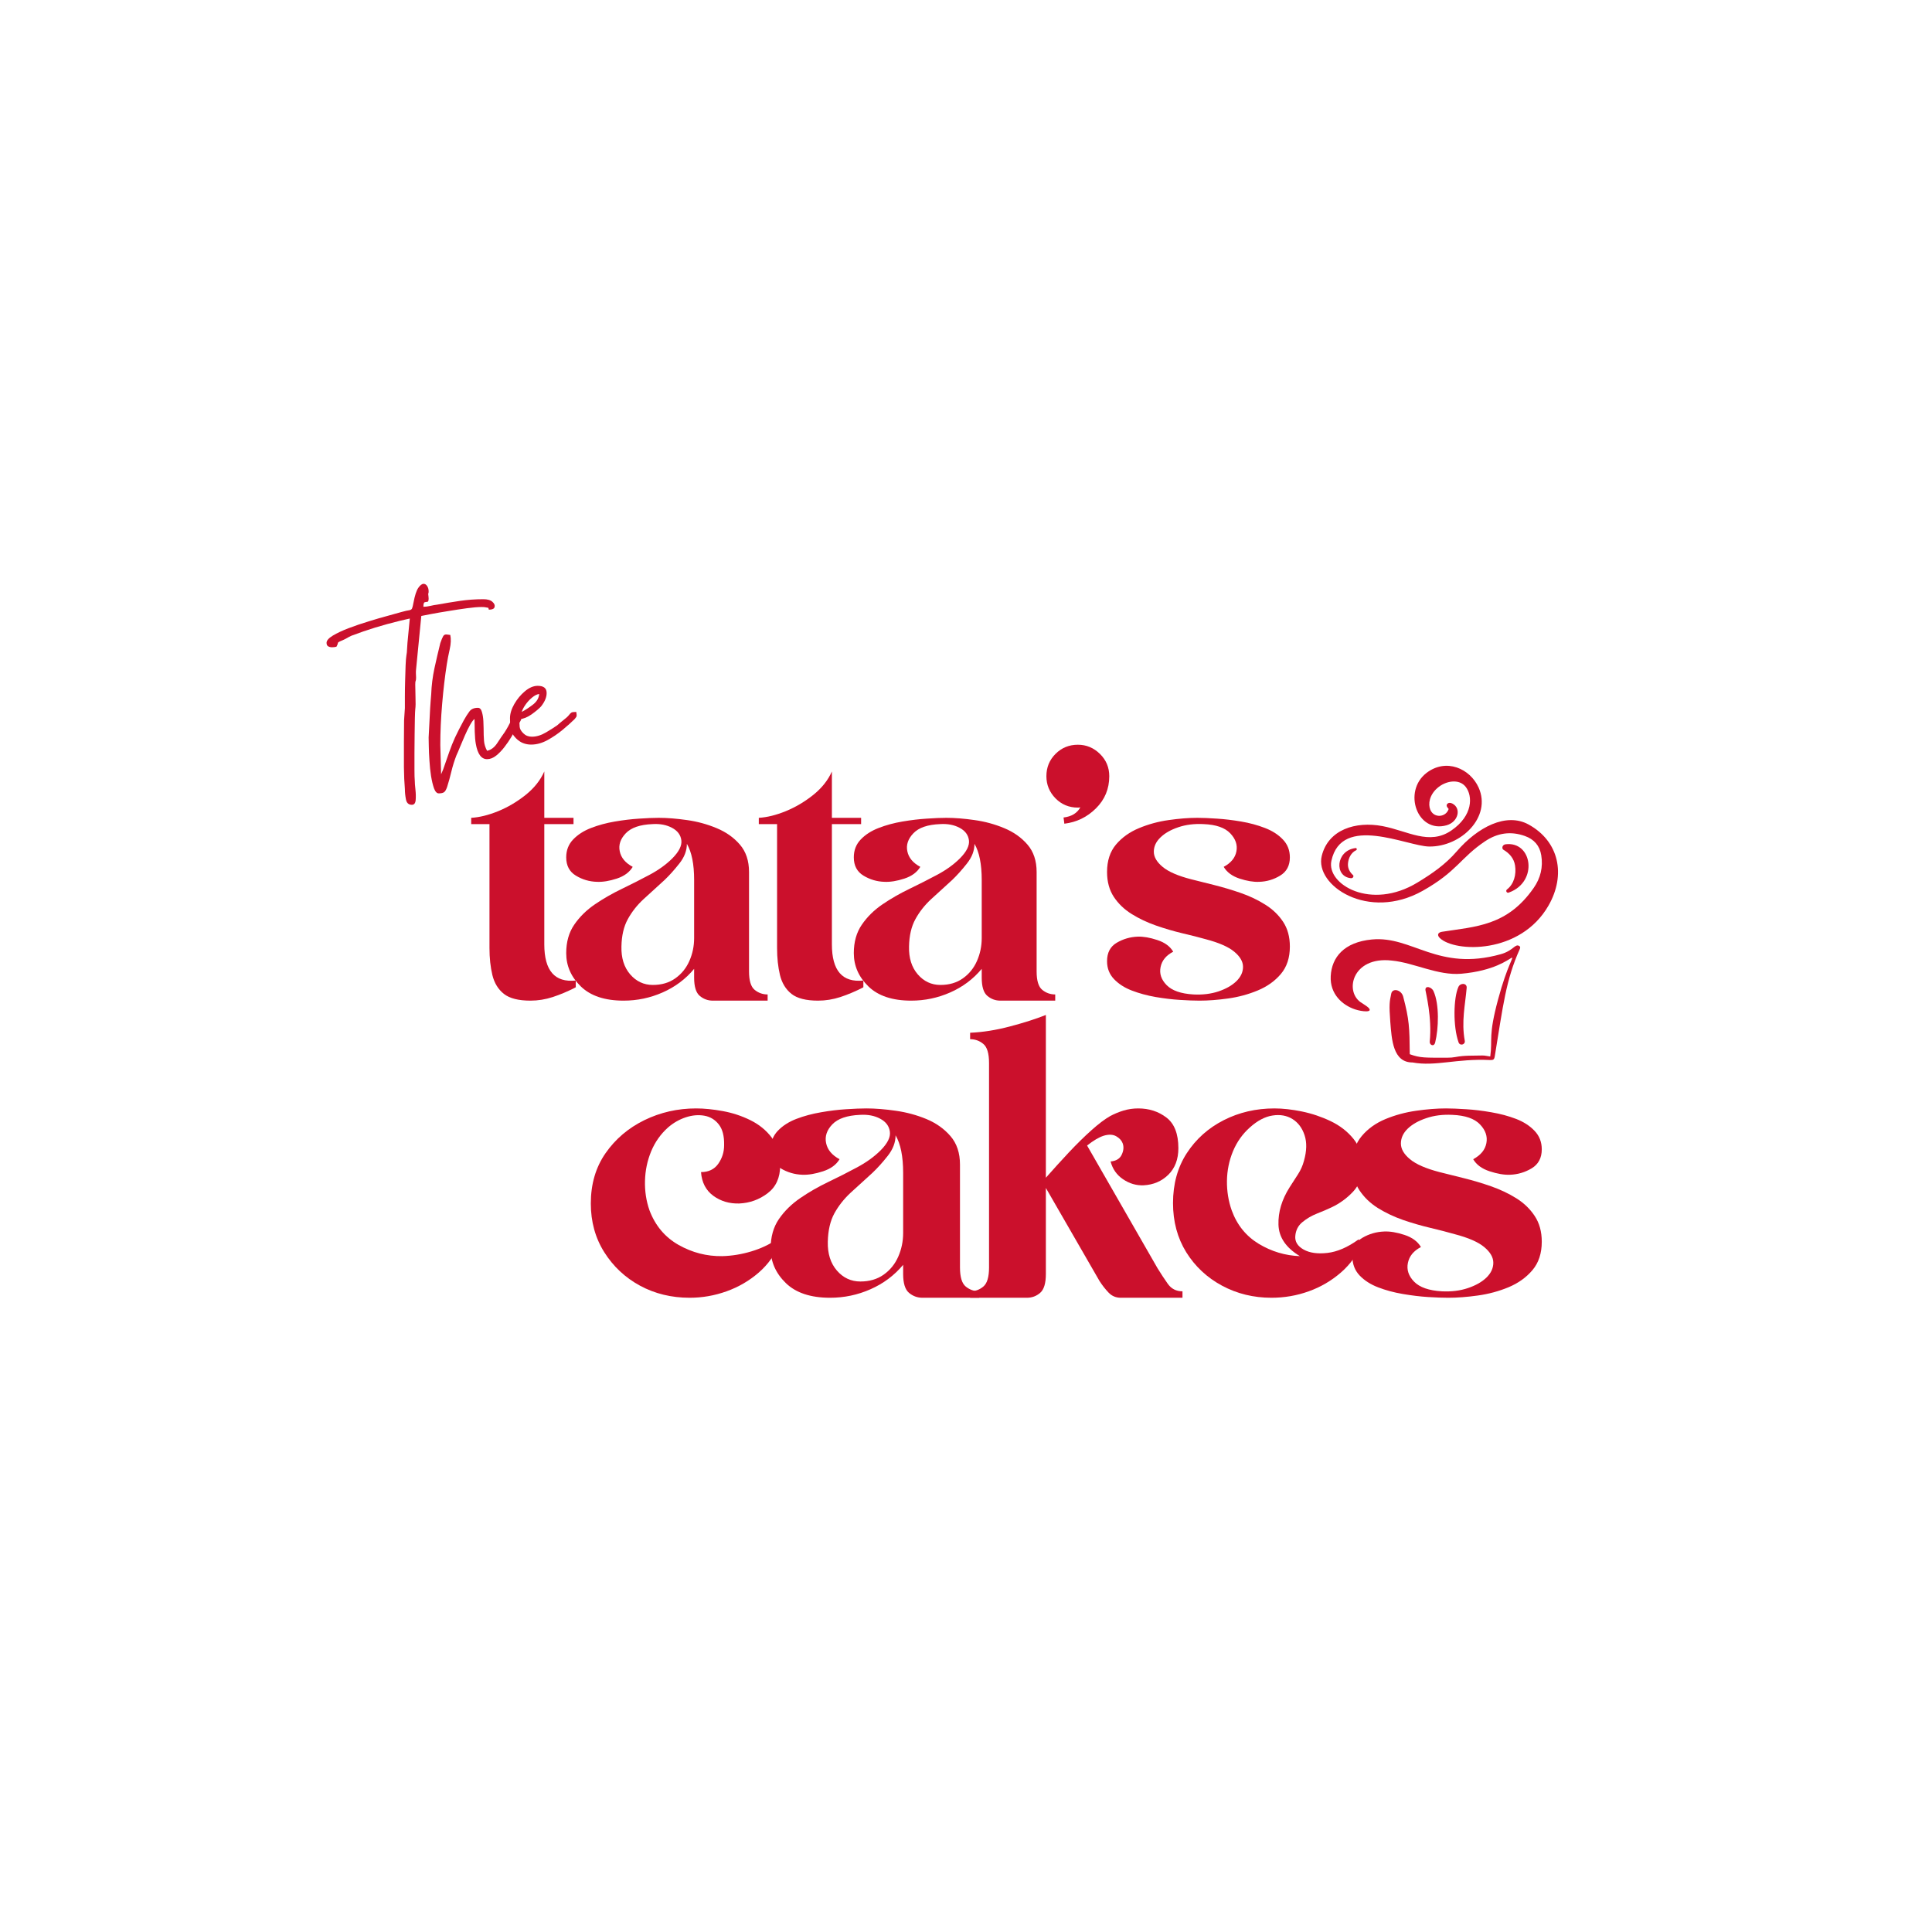 <svg xmlns="http://www.w3.org/2000/svg" xmlns:xlink="http://www.w3.org/1999/xlink" width="500" zoomAndPan="magnify" viewBox="0 0 375 375" height="500" preserveAspectRatio="xMidYMid meet" version="1.0"><defs><g/><clipPath id="146859fb19"><path d="M 0.121 16 L 34 16 L 34 60 L 0.121 60 Z M 0.121 16 " clip-rule="nonzero"/></clipPath><clipPath id="ff7e9b9a15"><rect x="0" width="51" y="0" height="87"/></clipPath><clipPath id="e6f0ff9b5f"><path d="M 0.441 9 L 21 9 L 21 55 L 0.441 55 Z M 0.441 9 " clip-rule="nonzero"/></clipPath><clipPath id="08524329a5"><rect x="0" width="161" y="0" height="73"/></clipPath><clipPath id="4a47be627f"><rect x="0" width="188" y="0" height="76"/></clipPath></defs><g transform="matrix(1, 0, 0, 1, 63, 97)"><g clip-path="url(#ff7e9b9a15)"><g clip-path="url(#146859fb19)"><g fill="#cb102c" fill-opacity="1"><g transform="translate(14.619, 50.353)"><g><path d="M -14.234 -22.578 C -14.234 -23.023 -13.828 -23.492 -13.016 -23.984 C -12.203 -24.473 -11.18 -24.953 -9.953 -25.422 C -8.723 -25.891 -7.422 -26.332 -6.047 -26.75 C -4.68 -27.176 -3.426 -27.539 -2.281 -27.844 C -1.133 -28.156 -0.273 -28.395 0.297 -28.562 C 1.016 -28.758 1.516 -28.875 1.797 -28.906 C 2.086 -28.945 2.273 -29.062 2.359 -29.25 C 2.441 -29.438 2.535 -29.816 2.641 -30.391 C 2.898 -31.766 3.207 -32.711 3.562 -33.234 C 3.926 -33.766 4.273 -34.031 4.609 -34.031 C 4.879 -34.031 5.109 -33.883 5.297 -33.594 C 5.484 -33.312 5.578 -32.969 5.578 -32.562 C 5.578 -32.258 5.555 -32.133 5.516 -32.188 C 5.484 -32.238 5.484 -32.129 5.516 -31.859 C 5.516 -31.785 5.523 -31.695 5.547 -31.594 C 5.566 -31.5 5.578 -31.363 5.578 -31.188 C 5.578 -30.75 5.488 -30.531 5.312 -30.531 C 5.145 -30.531 4.977 -30.504 4.812 -30.453 C 4.645 -30.41 4.562 -30.117 4.562 -29.578 C 4.969 -29.578 5.414 -29.633 5.906 -29.75 C 6.395 -29.863 6.82 -29.941 7.188 -29.984 C 8.676 -30.254 10.16 -30.5 11.641 -30.719 C 13.129 -30.938 14.648 -31.047 16.203 -31.047 C 17.016 -31.047 17.602 -30.875 17.969 -30.531 C 18.344 -30.195 18.477 -29.859 18.375 -29.516 C 18.281 -29.18 17.91 -29.016 17.266 -29.016 C 17.203 -29.285 17.16 -29.41 17.141 -29.391 C 17.117 -29.379 16.957 -29.406 16.656 -29.469 C 16.52 -29.508 16.25 -29.531 15.844 -29.531 C 15.133 -29.531 14.195 -29.453 13.031 -29.297 C 11.875 -29.141 10.672 -28.957 9.422 -28.75 C 8.172 -28.551 7.055 -28.359 6.078 -28.172 C 5.098 -27.992 4.457 -27.867 4.156 -27.797 L 3.141 -17.422 C 3.109 -17.18 3.098 -16.926 3.109 -16.656 C 3.129 -16.383 3.141 -16.113 3.141 -15.844 C 3.141 -15.508 3.113 -15.289 3.062 -15.188 C 3.008 -15.094 2.984 -14.859 2.984 -14.484 C 2.984 -13.742 3 -12.891 3.031 -11.922 C 3.07 -10.961 3.055 -10.211 2.984 -9.672 C 2.953 -9.367 2.926 -8.77 2.906 -7.875 C 2.895 -6.977 2.879 -5.938 2.859 -4.75 C 2.836 -3.57 2.828 -2.383 2.828 -1.188 C 2.828 0.008 2.828 1.098 2.828 2.078 C 2.828 3.055 2.848 3.766 2.891 4.203 C 2.891 4.578 2.93 5.141 3.016 5.891 C 3.098 6.648 3.113 7.332 3.062 7.938 C 3.008 8.551 2.766 8.859 2.328 8.859 C 1.691 8.859 1.305 8.504 1.172 7.797 C 1.035 7.086 0.969 6.43 0.969 5.828 C 0.863 4.609 0.801 3.188 0.781 1.562 C 0.77 -0.051 0.77 -1.664 0.781 -3.281 C 0.801 -4.906 0.812 -6.328 0.812 -7.547 L 0.969 -9.922 C 0.969 -10.398 0.969 -11.129 0.969 -12.109 C 0.969 -13.086 0.984 -14.125 1.016 -15.219 C 1.047 -16.312 1.078 -17.312 1.109 -18.219 C 1.148 -19.133 1.203 -19.781 1.266 -20.156 C 1.336 -20.488 1.379 -20.891 1.391 -21.359 C 1.41 -21.836 1.438 -22.242 1.469 -22.578 L 1.922 -27.297 C 1.785 -27.266 1.488 -27.195 1.031 -27.094 C 0.582 -26.988 0.223 -26.906 -0.047 -26.844 C -1.703 -26.438 -3.281 -26.004 -4.781 -25.547 C -6.281 -25.086 -7.828 -24.555 -9.422 -23.953 C -9.723 -23.816 -10 -23.672 -10.25 -23.516 C -10.508 -23.367 -10.789 -23.227 -11.094 -23.094 C -11.5 -22.926 -11.758 -22.805 -11.875 -22.734 C -11.988 -22.672 -12.047 -22.586 -12.047 -22.484 C -12.047 -22.379 -12.133 -22.16 -12.312 -21.828 C -12.445 -21.797 -12.578 -21.77 -12.703 -21.75 C -12.836 -21.727 -12.992 -21.719 -13.172 -21.719 C -13.441 -21.719 -13.688 -21.773 -13.906 -21.891 C -14.125 -22.016 -14.234 -22.242 -14.234 -22.578 Z M -14.234 -22.578 "/></g></g></g></g><g fill="#cb102c" fill-opacity="1"><g transform="translate(20.494, 50.353)"><g><path d="M -0.297 -4.203 L 0 -9.922 C 0.031 -10.297 0.062 -10.742 0.094 -11.266 C 0.133 -11.785 0.172 -12.234 0.203 -12.609 C 0.266 -14.297 0.473 -15.969 0.828 -17.625 C 1.191 -19.281 1.57 -20.914 1.969 -22.531 C 2.207 -23.207 2.395 -23.656 2.531 -23.875 C 2.664 -24.094 2.852 -24.203 3.094 -24.203 C 3.188 -24.203 3.301 -24.191 3.438 -24.172 C 3.57 -24.16 3.727 -24.141 3.906 -24.109 C 4.07 -23.328 4.035 -22.406 3.797 -21.344 C 3.555 -20.281 3.367 -19.312 3.234 -18.438 C 2.867 -16.102 2.566 -13.535 2.328 -10.734 C 2.086 -7.93 1.969 -5.266 1.969 -2.734 L 2.125 2.938 L 2.531 1.969 C 3 0.625 3.395 -0.508 3.719 -1.438 C 4.039 -2.363 4.41 -3.285 4.828 -4.203 C 5.254 -5.117 5.82 -6.234 6.531 -7.547 C 6.906 -8.223 7.27 -8.797 7.625 -9.266 C 7.977 -9.734 8.523 -9.969 9.266 -9.969 C 9.641 -9.969 9.898 -9.695 10.047 -9.156 C 10.203 -8.625 10.297 -8.035 10.328 -7.391 C 10.359 -6.754 10.375 -6.281 10.375 -5.969 C 10.375 -5.031 10.398 -4.227 10.453 -3.562 C 10.504 -2.906 10.703 -2.258 11.047 -1.625 C 11.816 -1.789 12.473 -2.285 13.016 -3.109 C 13.555 -3.941 14.047 -4.66 14.484 -5.266 C 14.723 -5.641 14.941 -6.008 15.141 -6.375 C 15.348 -6.75 15.551 -7.141 15.75 -7.547 C 16.051 -8.086 16.297 -8.457 16.484 -8.656 C 16.672 -8.863 16.863 -8.969 17.062 -8.969 C 17.164 -8.969 17.352 -8.93 17.625 -8.859 C 17.789 -8.254 17.754 -7.766 17.516 -7.391 C 17.285 -7.023 17.035 -6.586 16.766 -6.078 C 16.523 -5.641 16.203 -5.07 15.797 -4.375 C 15.391 -3.688 14.93 -3.016 14.422 -2.359 C 13.922 -1.703 13.383 -1.145 12.812 -0.688 C 12.238 -0.227 11.648 0 11.047 0 C 9.93 0 9.203 -0.992 8.859 -2.984 C 8.754 -3.555 8.688 -4.32 8.656 -5.281 C 8.625 -6.25 8.609 -7.086 8.609 -7.797 C 8.367 -7.629 8.078 -7.238 7.734 -6.625 C 7.398 -6.02 7.066 -5.336 6.734 -4.578 C 6.398 -3.816 6.086 -3.082 5.797 -2.375 C 5.516 -1.664 5.285 -1.129 5.109 -0.766 C 4.703 0.285 4.375 1.332 4.125 2.375 C 3.875 3.426 3.598 4.426 3.297 5.375 C 3.117 5.906 2.922 6.25 2.703 6.406 C 2.484 6.562 2.141 6.641 1.672 6.641 C 1.297 6.641 0.988 6.316 0.75 5.672 C 0.52 5.023 0.328 4.223 0.172 3.266 C 0.023 2.305 -0.078 1.312 -0.141 0.281 C -0.211 -0.75 -0.254 -1.676 -0.266 -2.5 C -0.285 -3.332 -0.297 -3.898 -0.297 -4.203 Z M -0.297 -4.203 "/></g></g></g><g fill="#cb102c" fill-opacity="1"><g transform="translate(35.941, 50.353)"><g><path d="M 2.328 -9.172 C 2.973 -9.504 3.68 -9.961 4.453 -10.547 C 5.234 -11.141 5.656 -11.844 5.719 -12.656 C 5.281 -12.594 4.816 -12.359 4.328 -11.953 C 3.836 -11.547 3.414 -11.086 3.062 -10.578 C 2.707 -10.078 2.461 -9.609 2.328 -9.172 Z M 0.047 -7.953 C 0.047 -8.797 0.32 -9.707 0.875 -10.688 C 1.438 -11.664 2.129 -12.5 2.953 -13.188 C 3.785 -13.883 4.609 -14.234 5.422 -14.234 C 6.535 -14.234 7.113 -13.812 7.156 -12.969 C 7.207 -12.125 6.848 -11.211 6.078 -10.234 C 5.672 -9.797 5.062 -9.285 4.25 -8.703 C 3.438 -8.129 2.645 -7.812 1.875 -7.75 C 1.875 -7.207 1.891 -6.723 1.922 -6.297 C 1.953 -5.879 2.191 -5.453 2.641 -5.016 C 3.078 -4.578 3.629 -4.359 4.297 -4.359 C 5.18 -4.359 6.094 -4.633 7.031 -5.188 C 7.977 -5.75 8.707 -6.211 9.219 -6.578 C 9.414 -6.754 9.57 -6.891 9.688 -6.984 C 9.812 -7.086 9.957 -7.207 10.125 -7.344 C 10.832 -7.883 11.281 -8.281 11.469 -8.531 C 11.656 -8.781 11.816 -8.945 11.953 -9.031 C 12.086 -9.125 12.406 -9.172 12.906 -9.172 C 12.977 -8.797 13.004 -8.539 12.984 -8.406 C 12.973 -8.27 12.848 -8.066 12.609 -7.797 C 12.004 -7.191 11.234 -6.5 10.297 -5.719 C 9.367 -4.945 8.375 -4.27 7.312 -3.688 C 6.25 -3.113 5.195 -2.828 4.156 -2.828 C 3.613 -2.828 3.098 -2.922 2.609 -3.109 C 2.117 -3.297 1.656 -3.609 1.219 -4.047 C 0.602 -4.66 0.254 -5.285 0.172 -5.922 C 0.086 -6.566 0.047 -7.242 0.047 -7.953 Z M 0.047 -7.953 "/></g></g></g></g></g><g transform="matrix(1, 0, 0, 1, 91, 140)"><g clip-path="url(#08524329a5)"><g clip-path="url(#e6f0ff9b5f)"><g fill="#cb102c" fill-opacity="1"><g transform="translate(0.46, 54.224)"><g><path d="M 3.547 -34.266 L 0 -34.266 L 0 -35.484 C 1.602 -35.578 3.352 -36.008 5.25 -36.781 C 7.145 -37.562 8.922 -38.613 10.578 -39.938 C 12.234 -41.27 13.438 -42.785 14.188 -44.484 L 14.188 -35.484 L 19.859 -35.484 L 19.859 -34.266 L 14.188 -34.266 L 14.188 -10.922 C 14.188 -5.816 16.223 -3.477 20.297 -3.906 L 20.297 -2.625 L 20.219 -2.547 C 18.75 -1.797 17.289 -1.18 15.844 -0.703 C 14.406 -0.234 12.957 0 11.5 0 C 9.176 0 7.457 -0.438 6.344 -1.312 C 5.238 -2.188 4.492 -3.406 4.109 -4.969 C 3.734 -6.531 3.547 -8.281 3.547 -10.219 Z M 3.547 -34.266 "/></g></g></g></g><g fill="#cb102c" fill-opacity="1"><g transform="translate(18.902, 54.224)"><g><path d="M 28.453 0 C 27.504 0 26.66 -0.305 25.922 -0.922 C 25.191 -1.535 24.828 -2.719 24.828 -4.469 L 24.828 -6.172 C 23.172 -4.18 21.133 -2.656 18.719 -1.594 C 16.312 -0.531 13.785 0 11.141 0 C 7.492 0 4.723 -0.922 2.828 -2.766 C 0.941 -4.609 0 -6.758 0 -9.219 C 0 -11.395 0.52 -13.238 1.562 -14.75 C 2.602 -16.27 3.938 -17.582 5.562 -18.688 C 7.195 -19.801 8.945 -20.805 10.812 -21.703 C 12.688 -22.609 14.484 -23.52 16.203 -24.438 C 17.93 -25.363 19.391 -26.414 20.578 -27.594 C 21.898 -28.926 22.488 -30.109 22.344 -31.141 C 22.207 -32.18 21.602 -32.984 20.531 -33.547 C 19.469 -34.117 18.207 -34.359 16.75 -34.266 C 14.332 -34.172 12.602 -33.578 11.562 -32.484 C 10.52 -31.398 10.129 -30.234 10.391 -28.984 C 10.648 -27.734 11.488 -26.727 12.906 -25.969 C 12.289 -24.926 11.258 -24.164 9.812 -23.688 C 8.375 -23.219 7.086 -23.008 5.953 -23.062 C 4.492 -23.102 3.133 -23.504 1.875 -24.266 C 0.625 -25.023 0 -26.207 0 -27.812 C 0 -29.188 0.445 -30.344 1.344 -31.281 C 2.25 -32.227 3.41 -32.973 4.828 -33.516 C 6.242 -34.066 7.781 -34.484 9.438 -34.766 C 11.094 -35.047 12.664 -35.234 14.156 -35.328 C 15.645 -35.43 16.91 -35.484 17.953 -35.484 C 19.609 -35.484 21.441 -35.336 23.453 -35.047 C 25.461 -34.766 27.375 -34.242 29.188 -33.484 C 31.008 -32.734 32.516 -31.672 33.703 -30.297 C 34.891 -28.922 35.484 -27.145 35.484 -24.969 L 35.484 -5.672 C 35.484 -3.879 35.848 -2.688 36.578 -2.094 C 37.305 -1.5 38.145 -1.203 39.094 -1.203 L 39.094 0 Z M 23.422 -30.438 C 23.422 -29.113 22.93 -27.836 21.953 -26.609 C 20.984 -25.379 20.031 -24.316 19.094 -23.422 C 17.625 -22.086 16.258 -20.844 15 -19.688 C 13.75 -18.531 12.734 -17.238 11.953 -15.812 C 11.172 -14.395 10.758 -12.625 10.719 -10.5 C 10.664 -8.281 11.227 -6.484 12.406 -5.109 C 13.594 -3.734 15.062 -3.047 16.812 -3.047 C 18.52 -3.047 19.973 -3.473 21.172 -4.328 C 22.379 -5.18 23.289 -6.305 23.906 -7.703 C 24.52 -9.098 24.828 -10.578 24.828 -12.141 L 24.828 -23.422 C 24.828 -26.492 24.359 -28.832 23.422 -30.438 Z M 23.422 -30.438 "/></g></g></g><g fill="#cb102c" fill-opacity="1"><g transform="translate(56.282, 54.224)"><g><path d="M 3.547 -34.266 L 0 -34.266 L 0 -35.484 C 1.602 -35.578 3.352 -36.008 5.25 -36.781 C 7.145 -37.562 8.922 -38.613 10.578 -39.938 C 12.234 -41.27 13.438 -42.785 14.188 -44.484 L 14.188 -35.484 L 19.859 -35.484 L 19.859 -34.266 L 14.188 -34.266 L 14.188 -10.922 C 14.188 -5.816 16.223 -3.477 20.297 -3.906 L 20.297 -2.625 L 20.219 -2.547 C 18.75 -1.797 17.289 -1.18 15.844 -0.703 C 14.406 -0.234 12.957 0 11.5 0 C 9.176 0 7.457 -0.438 6.344 -1.312 C 5.238 -2.188 4.492 -3.406 4.109 -4.969 C 3.734 -6.531 3.547 -8.281 3.547 -10.219 Z M 3.547 -34.266 "/></g></g></g><g fill="#cb102c" fill-opacity="1"><g transform="translate(74.724, 54.224)"><g><path d="M 28.453 0 C 27.504 0 26.66 -0.305 25.922 -0.922 C 25.191 -1.535 24.828 -2.719 24.828 -4.469 L 24.828 -6.172 C 23.172 -4.18 21.133 -2.656 18.719 -1.594 C 16.312 -0.531 13.785 0 11.141 0 C 7.492 0 4.723 -0.922 2.828 -2.766 C 0.941 -4.609 0 -6.758 0 -9.219 C 0 -11.395 0.52 -13.238 1.562 -14.75 C 2.602 -16.27 3.938 -17.582 5.562 -18.688 C 7.195 -19.801 8.945 -20.805 10.812 -21.703 C 12.688 -22.609 14.484 -23.52 16.203 -24.438 C 17.93 -25.363 19.391 -26.414 20.578 -27.594 C 21.898 -28.926 22.488 -30.109 22.344 -31.141 C 22.207 -32.18 21.602 -32.984 20.531 -33.547 C 19.469 -34.117 18.207 -34.359 16.75 -34.266 C 14.332 -34.172 12.602 -33.578 11.562 -32.484 C 10.52 -31.398 10.129 -30.234 10.391 -28.984 C 10.648 -27.734 11.488 -26.727 12.906 -25.969 C 12.289 -24.926 11.258 -24.164 9.812 -23.688 C 8.375 -23.219 7.086 -23.008 5.953 -23.062 C 4.492 -23.102 3.133 -23.504 1.875 -24.266 C 0.625 -25.023 0 -26.207 0 -27.812 C 0 -29.188 0.445 -30.344 1.344 -31.281 C 2.25 -32.227 3.41 -32.973 4.828 -33.516 C 6.242 -34.066 7.781 -34.484 9.438 -34.766 C 11.094 -35.047 12.664 -35.234 14.156 -35.328 C 15.645 -35.43 16.91 -35.484 17.953 -35.484 C 19.609 -35.484 21.441 -35.336 23.453 -35.047 C 25.461 -34.766 27.375 -34.242 29.188 -33.484 C 31.008 -32.734 32.516 -31.672 33.703 -30.297 C 34.891 -28.922 35.484 -27.145 35.484 -24.969 L 35.484 -5.672 C 35.484 -3.879 35.848 -2.688 36.578 -2.094 C 37.305 -1.5 38.145 -1.203 39.094 -1.203 L 39.094 0 Z M 23.422 -30.438 C 23.422 -29.113 22.93 -27.836 21.953 -26.609 C 20.984 -25.379 20.031 -24.316 19.094 -23.422 C 17.625 -22.086 16.258 -20.844 15 -19.688 C 13.75 -18.531 12.734 -17.238 11.953 -15.812 C 11.172 -14.395 10.758 -12.625 10.719 -10.5 C 10.664 -8.281 11.227 -6.484 12.406 -5.109 C 13.594 -3.734 15.062 -3.047 16.812 -3.047 C 18.52 -3.047 19.973 -3.473 21.172 -4.328 C 22.379 -5.18 23.289 -6.305 23.906 -7.703 C 24.52 -9.098 24.828 -10.578 24.828 -12.141 L 24.828 -23.422 C 24.828 -26.492 24.359 -28.832 23.422 -30.438 Z M 23.422 -30.438 "/></g></g></g><g fill="#cb102c" fill-opacity="1"><g transform="translate(112.105, 54.224)"><g><path d="M 3.484 -34.344 L 3.328 -35.547 C 4.891 -35.734 5.977 -36.395 6.594 -37.531 C 6.5 -37.488 6.336 -37.469 6.109 -37.469 C 4.398 -37.469 2.953 -38.066 1.766 -39.266 C 0.586 -40.473 0 -41.906 0 -43.562 C 0 -45.27 0.586 -46.711 1.766 -47.891 C 2.953 -49.078 4.398 -49.672 6.109 -49.672 C 7.754 -49.672 9.18 -49.078 10.391 -47.891 C 11.598 -46.711 12.203 -45.27 12.203 -43.562 C 12.203 -41.102 11.336 -39.02 9.609 -37.312 C 7.891 -35.613 5.848 -34.625 3.484 -34.344 Z M 3.484 -34.344 "/></g></g></g><g fill="#cb102c" fill-opacity="1"><g transform="translate(123.878, 54.224)"><g><path d="M 35.484 -10.5 C 35.484 -8.32 34.898 -6.547 33.734 -5.172 C 32.578 -3.805 31.086 -2.742 29.266 -1.984 C 27.441 -1.223 25.523 -0.703 23.516 -0.422 C 21.504 -0.141 19.648 0 17.953 0 C 16.91 0 15.645 -0.047 14.156 -0.141 C 12.664 -0.234 11.094 -0.422 9.438 -0.703 C 7.781 -0.992 6.242 -1.41 4.828 -1.953 C 3.41 -2.492 2.25 -3.238 1.344 -4.188 C 0.445 -5.133 0 -6.289 0 -7.656 C 0 -9.312 0.625 -10.504 1.875 -11.234 C 3.133 -11.973 4.492 -12.367 5.953 -12.422 C 7.047 -12.461 8.312 -12.242 9.75 -11.766 C 11.195 -11.297 12.227 -10.539 12.844 -9.5 C 11.469 -8.789 10.648 -7.797 10.391 -6.516 C 10.129 -5.242 10.52 -4.078 11.562 -3.016 C 12.602 -1.953 14.332 -1.348 16.75 -1.203 C 18.539 -1.109 20.172 -1.305 21.641 -1.797 C 23.109 -2.297 24.266 -2.957 25.109 -3.781 C 25.961 -4.613 26.391 -5.539 26.391 -6.562 C 26.391 -7.582 25.82 -8.562 24.688 -9.5 C 23.551 -10.445 21.707 -11.254 19.156 -11.922 C 17.832 -12.297 16.316 -12.68 14.609 -13.078 C 12.91 -13.484 11.207 -13.984 9.5 -14.578 C 7.801 -15.172 6.227 -15.914 4.781 -16.812 C 3.344 -17.707 2.188 -18.816 1.312 -20.141 C 0.438 -21.473 0 -23.082 0 -24.969 C 0 -27.145 0.578 -28.922 1.734 -30.297 C 2.898 -31.672 4.391 -32.734 6.203 -33.484 C 8.023 -34.242 9.941 -34.766 11.953 -35.047 C 13.961 -35.336 15.82 -35.484 17.531 -35.484 C 18.57 -35.484 19.836 -35.43 21.328 -35.328 C 22.816 -35.234 24.383 -35.047 26.031 -34.766 C 27.688 -34.484 29.223 -34.066 30.641 -33.516 C 32.066 -32.973 33.227 -32.227 34.125 -31.281 C 35.031 -30.344 35.484 -29.188 35.484 -27.812 C 35.484 -26.207 34.852 -25.023 33.594 -24.266 C 32.344 -23.504 30.984 -23.102 29.516 -23.062 C 28.43 -23.008 27.164 -23.219 25.719 -23.688 C 24.281 -24.164 23.254 -24.926 22.641 -25.969 C 24.055 -26.727 24.879 -27.734 25.109 -28.984 C 25.348 -30.234 24.945 -31.398 23.906 -32.484 C 22.863 -33.578 21.141 -34.172 18.734 -34.266 C 16.93 -34.359 15.297 -34.156 13.828 -33.656 C 12.367 -33.164 11.211 -32.504 10.359 -31.672 C 9.504 -30.848 9.078 -29.926 9.078 -28.906 C 9.078 -27.895 9.645 -26.914 10.781 -25.969 C 11.914 -25.02 13.758 -24.219 16.312 -23.562 C 17.645 -23.227 19.16 -22.848 20.859 -22.422 C 22.566 -21.992 24.27 -21.484 25.969 -20.891 C 27.664 -20.305 29.234 -19.562 30.672 -18.656 C 32.117 -17.758 33.281 -16.648 34.156 -15.328 C 35.039 -14.004 35.484 -12.395 35.484 -10.5 Z M 35.484 -10.5 "/></g></g></g></g></g><g transform="matrix(1, 0, 0, 1, 113, 196)"><g clip-path="url(#4a47be627f)"><g fill="#cb102c" fill-opacity="1"><g transform="translate(1.755, 55.894)"><g><path d="M 36.672 -25.641 C 36.672 -23.297 35.859 -21.508 34.234 -20.281 C 32.617 -19.051 30.785 -18.391 28.734 -18.297 C 26.816 -18.242 25.133 -18.742 23.688 -19.797 C 22.25 -20.859 21.457 -22.391 21.312 -24.391 C 22.781 -24.391 23.895 -24.926 24.656 -26 C 25.414 -27.082 25.797 -28.285 25.797 -29.609 C 25.836 -31.379 25.488 -32.727 24.75 -33.656 C 24.02 -34.582 23.078 -35.145 21.922 -35.344 C 20.773 -35.539 19.578 -35.43 18.328 -35.016 C 17.078 -34.598 15.941 -33.945 14.922 -33.062 C 13.492 -31.789 12.398 -30.25 11.641 -28.438 C 10.891 -26.625 10.488 -24.711 10.438 -22.703 C 10.383 -20.691 10.676 -18.781 11.312 -16.969 C 12.438 -13.988 14.32 -11.75 16.969 -10.25 C 19.613 -8.758 22.43 -8.035 25.422 -8.078 C 27.336 -8.129 29.223 -8.438 31.078 -9 C 32.941 -9.562 34.582 -10.332 36 -11.312 L 36.672 -10.734 C 35.734 -8.43 34.348 -6.484 32.516 -4.891 C 30.68 -3.297 28.598 -2.082 26.266 -1.25 C 23.941 -0.414 21.555 0 19.109 0 C 15.578 0 12.363 -0.781 9.469 -2.344 C 6.582 -3.914 4.27 -6.082 2.531 -8.844 C 0.789 -11.613 -0.078 -14.766 -0.078 -18.297 C -0.078 -22.066 0.875 -25.32 2.781 -28.062 C 4.695 -30.812 7.207 -32.945 10.312 -34.469 C 13.426 -35.988 16.773 -36.75 20.359 -36.75 C 21.922 -36.75 23.645 -36.578 25.531 -36.234 C 27.414 -35.891 29.203 -35.301 30.891 -34.469 C 32.586 -33.633 33.973 -32.504 35.047 -31.078 C 36.129 -29.66 36.672 -27.848 36.672 -25.641 Z M 36.672 -25.641 "/></g></g></g><g fill="#cb102c" fill-opacity="1"><g transform="translate(36.581, 55.894)"><g><path d="M 29.469 0 C 28.488 0 27.617 -0.316 26.859 -0.953 C 26.098 -1.586 25.719 -2.812 25.719 -4.625 L 25.719 -6.391 C 24 -4.336 21.891 -2.758 19.391 -1.656 C 16.898 -0.551 14.281 0 11.531 0 C 7.758 0 4.895 -0.953 2.938 -2.859 C 0.977 -4.773 0 -7.004 0 -9.547 C 0 -11.805 0.535 -13.719 1.609 -15.281 C 2.691 -16.852 4.078 -18.211 5.766 -19.359 C 7.453 -20.516 9.266 -21.555 11.203 -22.484 C 13.141 -23.41 15 -24.352 16.781 -25.312 C 18.57 -26.27 20.082 -27.359 21.312 -28.578 C 22.688 -29.953 23.297 -31.176 23.141 -32.25 C 22.992 -33.332 22.367 -34.164 21.266 -34.75 C 20.172 -35.344 18.863 -35.594 17.344 -35.5 C 14.844 -35.395 13.051 -34.781 11.969 -33.656 C 10.895 -32.531 10.492 -31.316 10.766 -30.016 C 11.035 -28.723 11.906 -27.68 13.375 -26.891 C 12.738 -25.816 11.672 -25.035 10.172 -24.547 C 8.68 -24.055 7.348 -23.832 6.172 -23.875 C 4.648 -23.926 3.238 -24.344 1.938 -25.125 C 0.645 -25.914 0 -27.145 0 -28.812 C 0 -30.227 0.461 -31.426 1.391 -32.406 C 2.328 -33.383 3.531 -34.156 5 -34.719 C 6.469 -35.281 8.055 -35.707 9.766 -36 C 11.484 -36.301 13.113 -36.5 14.656 -36.594 C 16.195 -36.695 17.508 -36.75 18.594 -36.75 C 20.301 -36.75 22.195 -36.598 24.281 -36.297 C 26.363 -36.004 28.348 -35.469 30.234 -34.688 C 32.117 -33.906 33.676 -32.801 34.906 -31.375 C 36.133 -29.957 36.75 -28.117 36.75 -25.859 L 36.75 -5.875 C 36.75 -4.02 37.125 -2.785 37.875 -2.172 C 38.633 -1.555 39.504 -1.25 40.484 -1.25 L 40.484 0 Z M 24.25 -31.531 C 24.25 -30.156 23.742 -28.828 22.734 -27.547 C 21.734 -26.273 20.742 -25.176 19.766 -24.25 C 18.242 -22.875 16.832 -21.586 15.531 -20.391 C 14.238 -19.191 13.188 -17.859 12.375 -16.391 C 11.57 -14.922 11.145 -13.082 11.094 -10.875 C 11.039 -8.57 11.629 -6.707 12.859 -5.281 C 14.086 -3.863 15.609 -3.156 17.422 -3.156 C 19.18 -3.156 20.688 -3.598 21.938 -4.484 C 23.188 -5.367 24.129 -6.531 24.766 -7.969 C 25.398 -9.414 25.719 -10.945 25.719 -12.562 L 25.719 -24.25 C 25.719 -27.438 25.227 -29.863 24.25 -31.531 Z M 24.25 -31.531 "/></g></g></g><g fill="#cb102c" fill-opacity="1"><g transform="translate(75.3, 55.894)"><g><path d="M 11.016 0 L 0 0 L 0 -1.25 C 0.977 -1.25 1.832 -1.555 2.562 -2.172 C 3.301 -2.785 3.672 -4.02 3.672 -5.875 L 3.672 -45.562 C 3.672 -47.426 3.301 -48.66 2.562 -49.266 C 1.832 -49.879 0.977 -50.188 0 -50.188 L 0 -51.438 C 2.445 -51.539 5.016 -51.945 7.703 -52.656 C 10.398 -53.363 12.734 -54.109 14.703 -54.891 L 14.703 -23.297 C 16.172 -24.961 17.66 -26.602 19.172 -28.219 C 20.691 -29.832 22.148 -31.266 23.547 -32.516 C 24.941 -33.766 26.156 -34.68 27.188 -35.266 C 28.02 -35.711 28.891 -36.07 29.797 -36.344 C 30.703 -36.613 31.645 -36.75 32.625 -36.75 C 34.727 -36.75 36.551 -36.16 38.094 -34.984 C 39.645 -33.805 40.422 -31.82 40.422 -29.031 C 40.422 -26.875 39.77 -25.156 38.469 -23.875 C 37.164 -22.602 35.562 -21.922 33.656 -21.828 C 32.238 -21.773 30.914 -22.164 29.688 -23 C 28.457 -23.832 27.648 -24.984 27.266 -26.453 C 28.336 -26.547 29.055 -26.984 29.422 -27.766 C 29.797 -28.555 29.859 -29.297 29.609 -29.984 C 29.41 -30.523 28.992 -30.977 28.359 -31.344 C 27.723 -31.707 26.914 -31.742 25.938 -31.453 C 25.008 -31.16 23.93 -30.523 22.703 -29.547 L 36.375 -5.734 C 37.008 -4.703 37.672 -3.695 38.359 -2.719 C 39.047 -1.738 40 -1.25 41.219 -1.25 L 41.219 0 L 29.25 0 C 28.312 0 27.523 -0.328 26.891 -0.984 C 26.254 -1.648 25.664 -2.398 25.125 -3.234 L 14.703 -21.312 L 14.703 -4.625 C 14.703 -2.812 14.332 -1.586 13.594 -0.953 C 12.863 -0.316 12.004 0 11.016 0 Z M 11.016 0 "/></g></g></g><g fill="#cb102c" fill-opacity="1"><g transform="translate(114.681, 55.894)"><g><path d="M 36.75 -25.641 C 36.75 -27.703 36.172 -29.441 35.016 -30.859 C 33.859 -32.285 32.383 -33.426 30.594 -34.281 C 28.812 -35.133 26.953 -35.758 25.016 -36.156 C 23.086 -36.551 21.312 -36.75 19.688 -36.75 C 16.113 -36.75 12.832 -35.988 9.844 -34.469 C 6.852 -32.945 4.461 -30.812 2.672 -28.062 C 0.891 -25.32 0 -22.094 0 -18.375 C 0 -14.789 0.852 -11.613 2.562 -8.844 C 4.281 -6.082 6.598 -3.914 9.516 -2.344 C 12.43 -0.781 15.629 0 19.109 0 C 21.609 0 24.02 -0.414 26.344 -1.25 C 28.664 -2.082 30.742 -3.297 32.578 -4.891 C 34.422 -6.484 35.812 -8.43 36.75 -10.734 L 36 -11.312 C 33.895 -9.789 31.883 -8.922 29.969 -8.703 C 28.062 -8.484 26.52 -8.703 25.344 -9.359 C 24.176 -10.023 23.641 -10.898 23.734 -11.984 C 23.828 -13.109 24.289 -14.008 25.125 -14.688 C 25.957 -15.375 26.898 -15.926 27.953 -16.344 C 29.016 -16.758 29.961 -17.164 30.797 -17.562 C 32.359 -18.301 33.738 -19.305 34.938 -20.578 C 36.145 -21.848 36.75 -23.535 36.75 -25.641 Z M 14.922 -33.062 C 16.391 -34.383 17.859 -35.156 19.328 -35.375 C 20.797 -35.602 22.082 -35.375 23.188 -34.688 C 24.289 -34 25.07 -32.957 25.531 -31.562 C 26 -30.164 25.961 -28.508 25.422 -26.594 C 25.18 -25.664 24.789 -24.785 24.25 -23.953 C 23.707 -23.117 23.172 -22.285 22.641 -21.453 C 21.117 -19.055 20.395 -16.633 20.469 -14.188 C 20.539 -11.738 21.926 -9.703 24.625 -8.078 C 21.781 -8.18 19.117 -8.977 16.641 -10.469 C 14.172 -11.969 12.422 -14.133 11.391 -16.969 C 10.754 -18.781 10.445 -20.691 10.469 -22.703 C 10.5 -24.711 10.891 -26.625 11.641 -28.438 C 12.398 -30.25 13.492 -31.789 14.922 -33.062 Z M 14.922 -33.062 "/></g></g></g><g fill="#cb102c" fill-opacity="1"><g transform="translate(149.507, 55.894)"><g><path d="M 36.75 -10.875 C 36.75 -8.625 36.145 -6.785 34.938 -5.359 C 33.738 -3.941 32.195 -2.836 30.312 -2.047 C 28.426 -1.266 26.441 -0.727 24.359 -0.438 C 22.273 -0.145 20.352 0 18.594 0 C 17.508 0 16.195 -0.047 14.656 -0.141 C 13.113 -0.242 11.484 -0.441 9.766 -0.734 C 8.055 -1.023 6.469 -1.453 5 -2.016 C 3.531 -2.578 2.328 -3.348 1.391 -4.328 C 0.461 -5.316 0 -6.52 0 -7.938 C 0 -9.656 0.645 -10.891 1.938 -11.641 C 3.238 -12.398 4.648 -12.805 6.172 -12.859 C 7.297 -12.91 8.602 -12.691 10.094 -12.203 C 11.594 -11.711 12.66 -10.926 13.297 -9.844 C 11.879 -9.113 11.035 -8.086 10.766 -6.766 C 10.492 -5.441 10.895 -4.227 11.969 -3.125 C 13.051 -2.02 14.844 -1.395 17.344 -1.25 C 19.207 -1.156 20.895 -1.363 22.406 -1.875 C 23.926 -2.383 25.129 -3.066 26.016 -3.922 C 26.898 -4.785 27.344 -5.742 27.344 -6.797 C 27.344 -7.848 26.754 -8.863 25.578 -9.844 C 24.398 -10.82 22.488 -11.656 19.844 -12.344 C 18.469 -12.738 16.898 -13.145 15.141 -13.562 C 13.379 -13.977 11.613 -14.488 9.844 -15.094 C 8.082 -15.707 6.453 -16.477 4.953 -17.406 C 3.461 -18.344 2.266 -19.492 1.359 -20.859 C 0.453 -22.234 0 -23.898 0 -25.859 C 0 -28.117 0.598 -29.957 1.797 -31.375 C 2.992 -32.801 4.535 -33.906 6.422 -34.688 C 8.316 -35.469 10.301 -36.004 12.375 -36.297 C 14.457 -36.598 16.383 -36.75 18.156 -36.75 C 19.227 -36.75 20.535 -36.695 22.078 -36.594 C 23.617 -36.5 25.25 -36.301 26.969 -36 C 28.688 -35.707 30.281 -35.281 31.75 -34.719 C 33.219 -34.156 34.414 -33.383 35.344 -32.406 C 36.281 -31.426 36.75 -30.227 36.75 -28.812 C 36.75 -27.145 36.098 -25.914 34.797 -25.125 C 33.492 -24.344 32.082 -23.926 30.562 -23.875 C 29.438 -23.832 28.125 -24.055 26.625 -24.547 C 25.133 -25.035 24.07 -25.816 23.438 -26.891 C 24.906 -27.68 25.758 -28.723 26 -30.016 C 26.25 -31.316 25.832 -32.531 24.75 -33.656 C 23.676 -34.781 21.895 -35.395 19.406 -35.5 C 17.539 -35.594 15.848 -35.379 14.328 -34.859 C 12.805 -34.348 11.602 -33.664 10.719 -32.812 C 9.844 -31.957 9.406 -31 9.406 -29.938 C 9.406 -28.883 9.992 -27.867 11.172 -26.891 C 12.348 -25.91 14.258 -25.078 16.906 -24.391 C 18.27 -24.047 19.832 -23.656 21.594 -23.219 C 23.363 -22.781 25.129 -22.254 26.891 -21.641 C 28.66 -21.023 30.289 -20.254 31.781 -19.328 C 33.27 -18.398 34.469 -17.25 35.375 -15.875 C 36.289 -14.5 36.75 -12.832 36.75 -10.875 Z M 36.75 -10.875 "/></g></g></g></g></g><path fill="#cb102c" d="M 281.184 157.016 C 280.957 156.758 280.641 156.414 280.883 156.078 C 281.137 155.762 281.539 155.777 281.918 155.977 C 283.684 156.902 283.066 159.539 280.777 160.188 C 275.07 161.797 272.234 153.637 276.859 150.043 C 280.699 147.078 285.344 149.195 286.996 152.855 C 289.566 158.566 283.613 164.383 277.406 164.312 C 273.105 164.262 260.406 157.945 258.422 167.086 C 257.434 171.648 266.098 176.801 275.133 171.297 C 277.996 169.555 280.543 167.805 282.742 165.262 C 286.824 160.535 292.352 157.652 296.695 160.035 C 302.621 163.289 303.984 169.793 300.574 175.754 C 295.121 185.293 282.402 184.871 279.477 182.082 C 278.891 181.52 279.074 180.988 279.879 180.859 C 286.414 179.832 292.535 179.766 297.691 172.344 C 299.027 170.426 299.531 168.305 299.156 166.008 C 298.855 164.145 297.777 162.906 295.969 162.262 C 293.207 161.281 290.66 161.68 288.258 163.285 C 283.441 166.512 282.844 169.137 276.141 172.906 C 265.547 178.859 255.152 171.836 256.547 166.145 C 257.809 161 263.148 159.363 268.332 160.344 C 273.273 161.281 277.402 164.141 281.703 161.199 C 285.934 158.305 285.867 154.5 284.496 152.734 C 283.227 151.094 280.598 151.535 278.988 152.961 C 277.457 154.297 277.152 156.047 277.629 157.184 C 278.348 158.887 280.691 158.637 281.184 157.016 " fill-opacity="1" fill-rule="nonzero"/><path fill="#cb102c" d="M 273.637 204.621 C 275.699 205.367 276.559 205.301 281.008 205.297 C 281.5 205.297 282 205.266 282.48 205.172 C 284.215 204.832 285.969 204.914 287.715 204.871 C 288.199 204.859 288.688 204.992 289.258 205.066 C 289.734 201.605 288.836 201.211 290.773 194 C 294.461 180.254 296.383 187.883 283.637 189 C 279.102 189.398 274.48 186.871 270.176 186.449 C 262.352 185.527 260.805 192.727 264.422 194.738 C 264.875 195.051 265.316 195.301 265.617 195.594 C 266.605 196.582 264.402 196.379 263.027 195.922 C 260.57 195.109 258.109 192.961 258.293 189.457 C 258.484 185.816 260.871 182.867 266.289 182.352 C 274.137 181.609 279.066 188.629 291.297 185.211 C 293.754 184.523 294.078 183.102 294.895 183.621 C 295.105 183.754 295.113 183.938 294.973 184.25 C 292.289 190.219 291.754 195.152 290.137 205.012 C 290.027 205.676 289.859 205.785 289.168 205.75 C 282.734 205.441 278.641 207.043 274.164 206.223 C 270.367 206.238 270.129 201.773 269.855 198.352 C 269.586 194.945 269.734 194.324 270.02 192.969 C 270.184 191.672 272 192.074 272.359 193.445 C 273.535 197.91 273.586 199.375 273.637 204.621 " fill-opacity="1" fill-rule="nonzero"/><path fill="#cb102c" d="M 292.504 172.641 C 293.875 171.59 294.344 169.711 294.07 167.984 C 293.855 166.613 292.977 165.613 291.82 164.941 C 291.547 164.824 291.426 164.066 292.184 163.879 C 297.426 163.18 298.621 171.152 292.91 173.227 C 292.504 173.461 292.156 172.906 292.504 172.641 " fill-opacity="1" fill-rule="nonzero"/><path fill="#cb102c" d="M 284.312 202.016 C 284.449 202.762 283.375 203.074 283.109 202.328 C 281.996 199.211 282.125 193.68 283.07 191.574 C 283.449 190.719 284.762 190.789 284.68 191.746 C 284.402 194.996 283.625 198.293 284.312 202.016 " fill-opacity="1" fill-rule="nonzero"/><path fill="#cb102c" d="M 277.512 202.191 C 277.988 197.461 276.73 192.664 276.68 192.184 C 276.582 191.219 277.855 191.539 278.238 192.371 C 279.418 194.945 279.227 199.715 278.57 202.336 C 278.328 203.289 277.449 202.812 277.512 202.191 " fill-opacity="1" fill-rule="nonzero"/><path fill="#cb102c" d="M 263.223 165.031 C 262.238 165.496 261.699 166.586 261.637 167.688 C 261.586 168.555 261.996 169.289 262.617 169.855 C 262.77 169.965 262.742 170.445 262.25 170.461 C 258.934 170.191 259.262 165.129 263.051 164.617 C 263.332 164.527 263.473 164.914 263.223 165.031 " fill-opacity="1" fill-rule="nonzero"/></svg>
